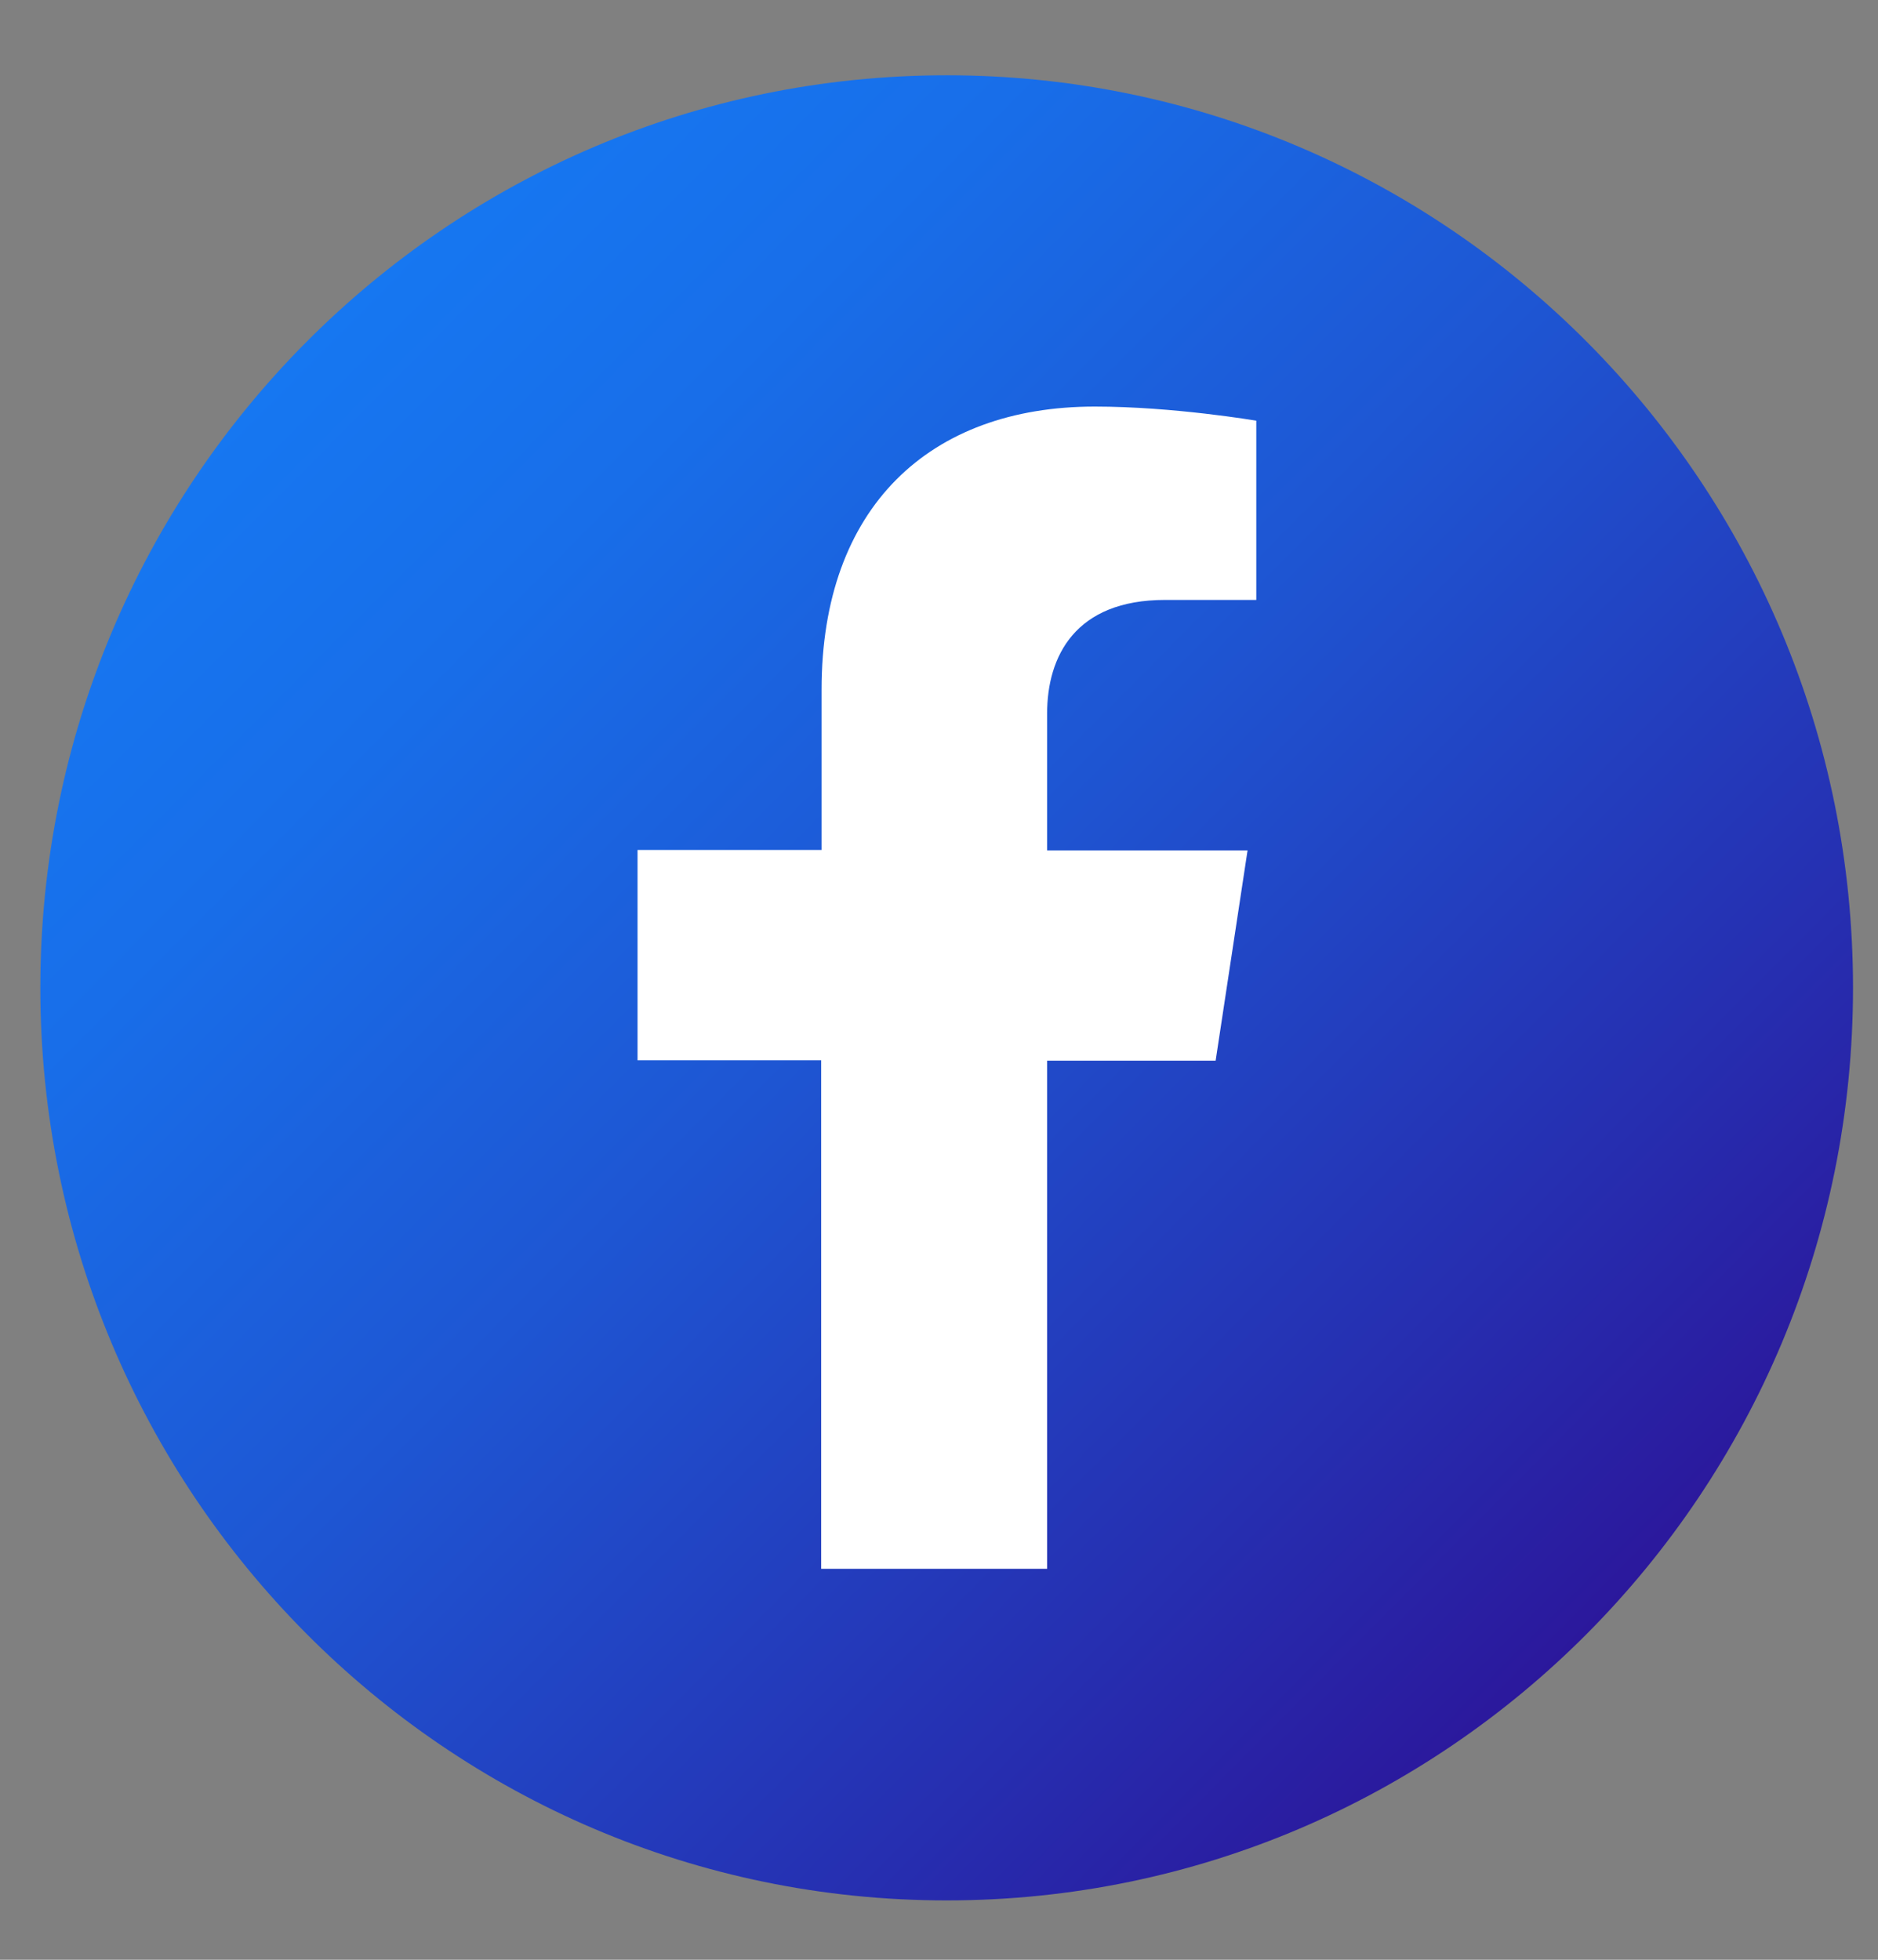 <svg width="23" height="24" viewBox="0 0 23 24" fill="none" xmlns="http://www.w3.org/2000/svg">
<rect x="0" y="0" width="23" height="24" fill="#808080" stroke="none"/>
<g id="Group">
<g id="Group_2">
<path id="Vector" d="M11.594 23.273C17.725 23.273 22.694 18.269 22.694 12.097C22.694 5.925 17.725 0.922 11.594 0.922C5.464 0.922 0.494 5.925 0.494 12.097C0.494 18.269 5.464 23.273 11.594 23.273Z" fill="url(#paint0_linear_34_276)"/>
<path id="Vector_2" d="M12.824 19.216V12.989H14.888L15.279 10.414H12.824V8.74C12.824 8.036 13.169 7.347 14.268 7.347H15.386V5.152C15.386 5.152 14.371 4.979 13.407 4.979C11.385 4.979 10.062 6.212 10.062 8.444V10.409H7.808V12.984H10.057V19.212H12.824V19.216Z" fill="white"/>
</g>
</g>
<defs>
<linearGradient id="paint0_linear_34_276" x1="3.745" y1="4.195" x2="19.551" y2="19.894" gradientUnits="userSpaceOnUse">
<stop stop-color="#1677F1"/>
<stop offset="0.176" stop-color="#186EE9"/>
<stop offset="0.461" stop-color="#1E56D3"/>
<stop offset="0.819" stop-color="#262EB0"/>
<stop offset="1" stop-color="#2B189C"/>
</linearGradient>
</defs>
</svg>
